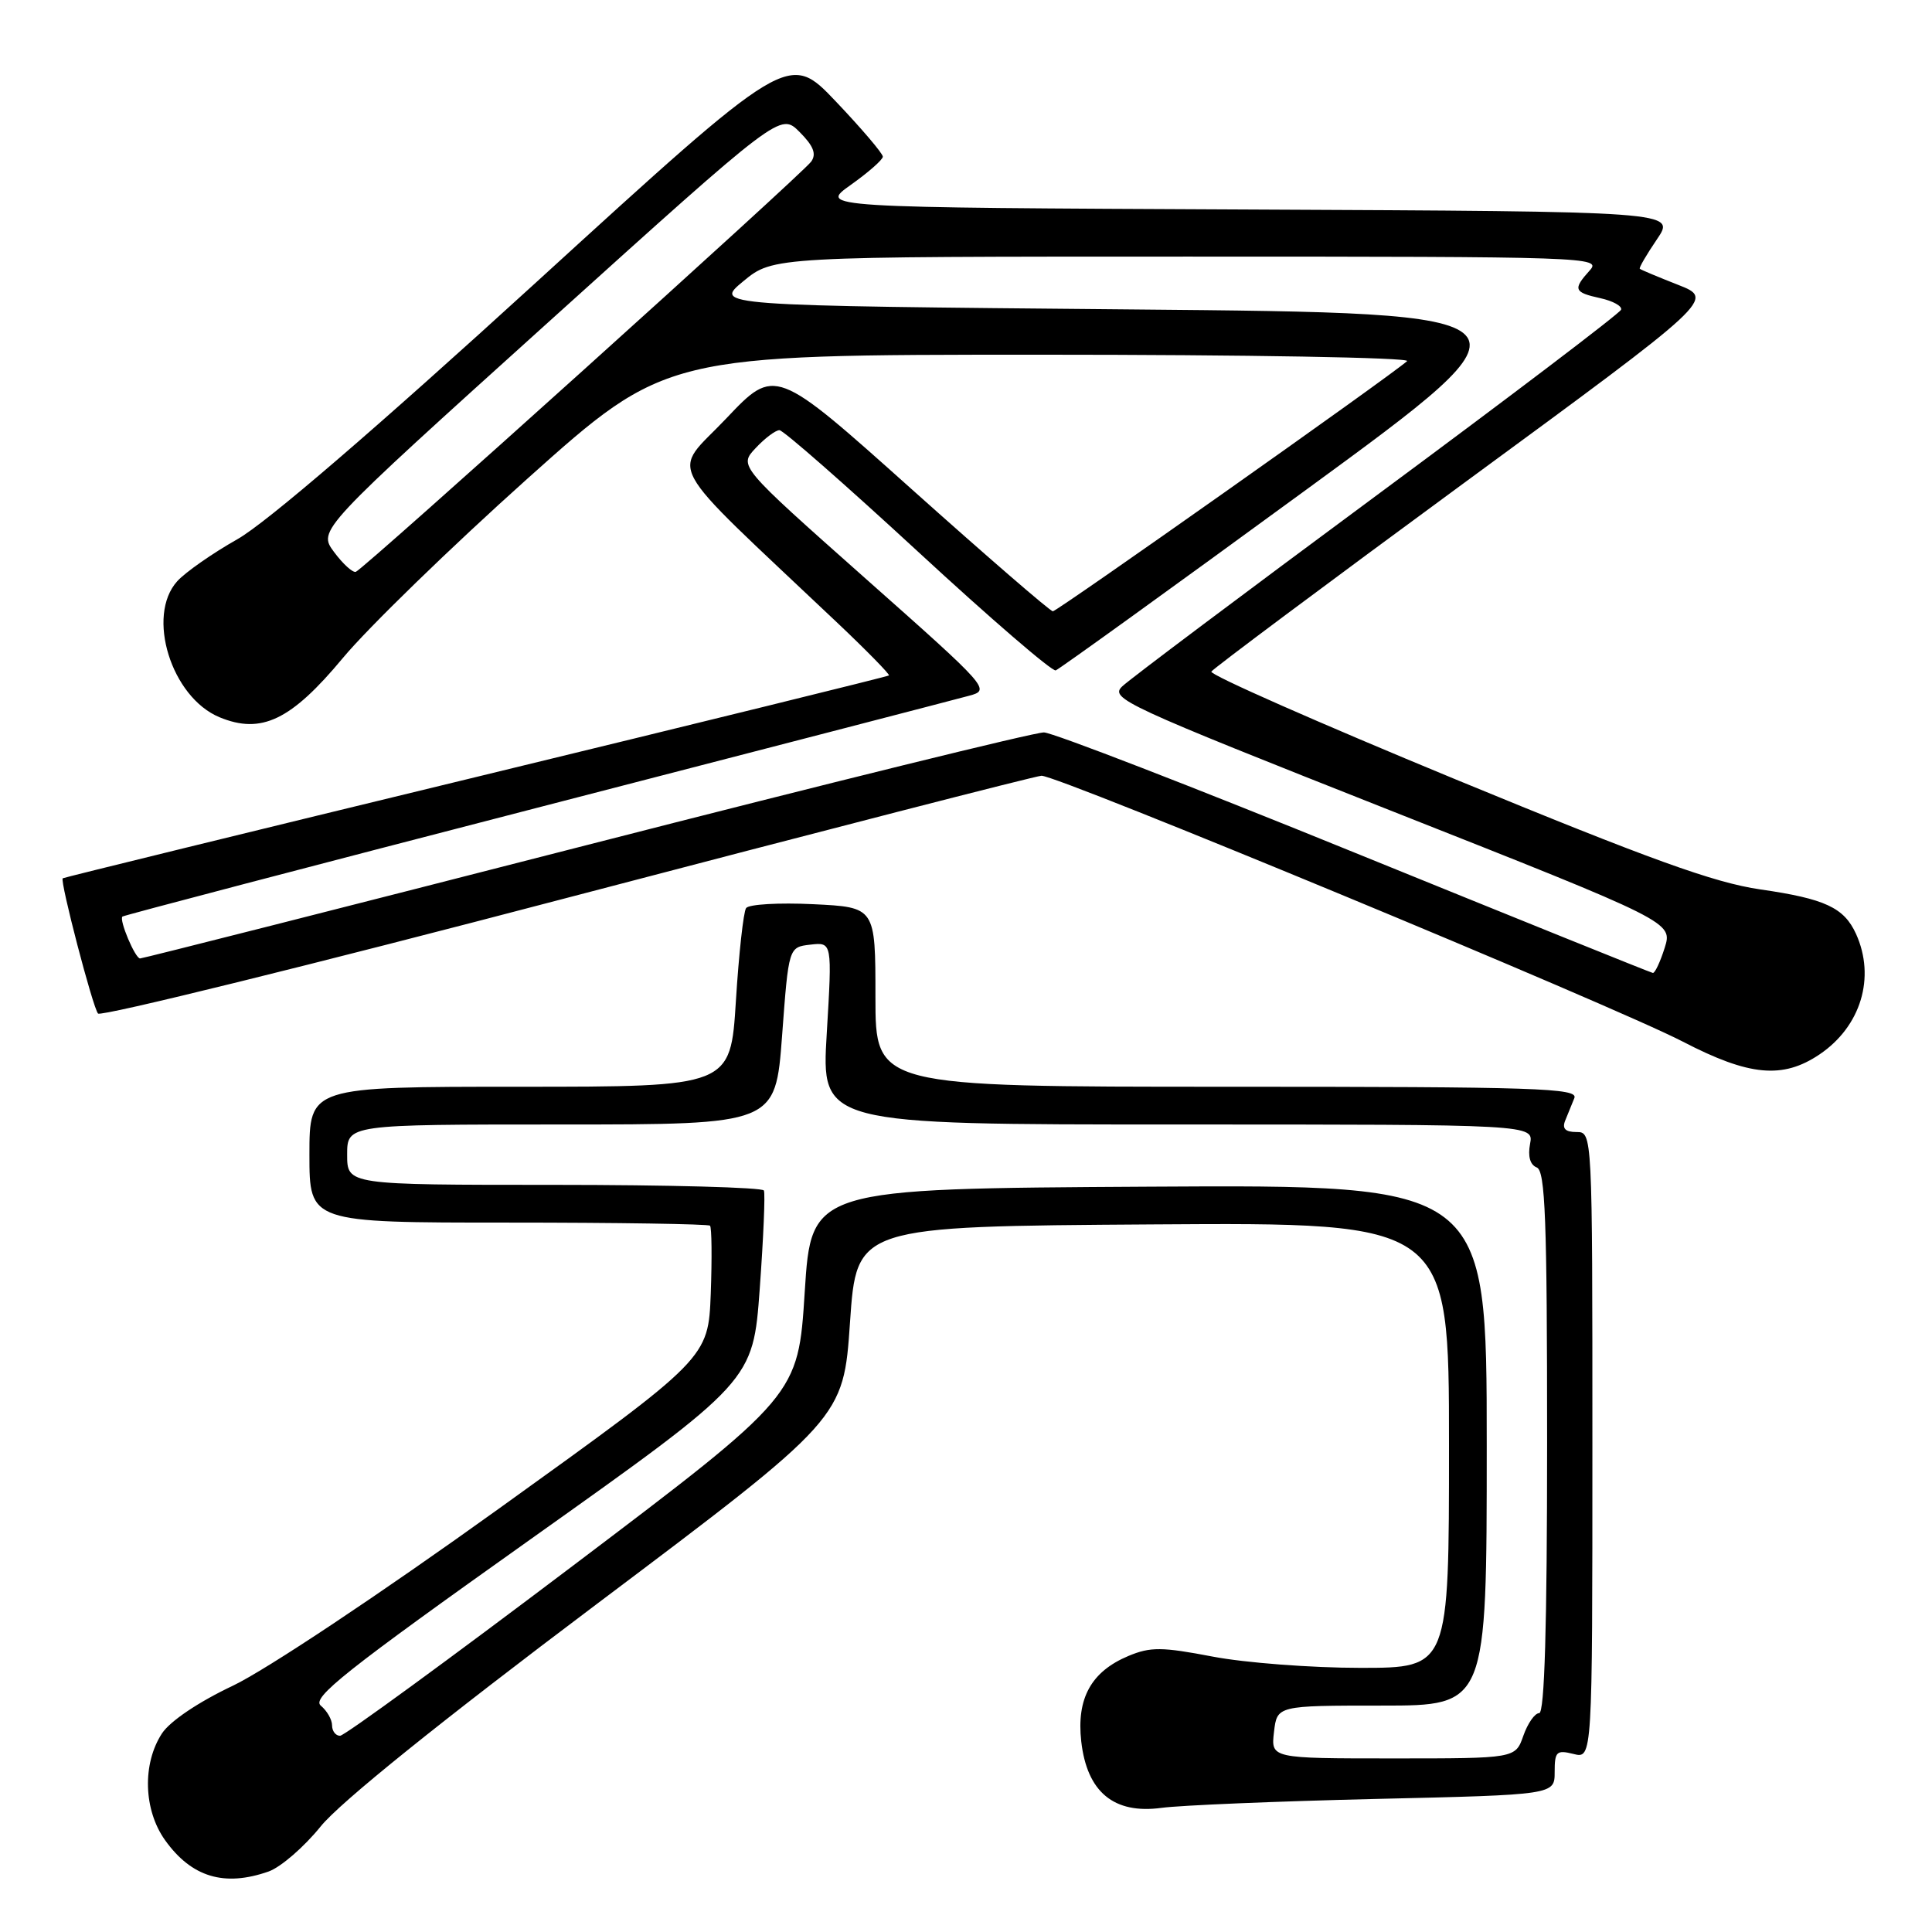 <?xml version="1.0" encoding="UTF-8" standalone="no"?>
<!DOCTYPE svg PUBLIC "-//W3C//DTD SVG 1.1//EN" "http://www.w3.org/Graphics/SVG/1.1/DTD/svg11.dtd" >
<svg xmlns="http://www.w3.org/2000/svg" xmlns:xlink="http://www.w3.org/1999/xlink" version="1.1" viewBox="0 0 256 256">
 <g >
 <path fill="currentColor"
d=" M 35.60 247.98 C 37.20 247.41 40.30 244.73 42.50 242.00 C 45.05 238.84 58.31 228.16 79.13 212.50 C 111.76 187.95 111.76 187.95 112.63 175.22 C 113.50 162.50 113.50 162.50 152.75 162.24 C 192.00 161.98 192.00 161.98 192.00 191.49 C 192.00 221.00 192.00 221.00 180.25 221.00 C 173.79 221.00 164.99 220.33 160.70 219.51 C 153.95 218.22 152.45 218.20 149.53 219.42 C 144.59 221.49 142.63 225.03 143.27 230.74 C 144.03 237.46 147.59 240.41 153.91 239.55 C 156.43 239.21 169.19 238.68 182.25 238.37 C 206.00 237.82 206.00 237.82 206.00 234.80 C 206.00 232.08 206.25 231.85 208.50 232.41 C 211.00 233.04 211.00 233.04 211.00 191.52 C 211.00 150.00 211.00 150.00 208.89 150.00 C 207.42 150.00 206.97 149.55 207.39 148.50 C 207.73 147.68 208.27 146.32 208.61 145.50 C 209.14 144.18 203.64 144.00 162.61 144.00 C 116.00 144.00 116.00 144.00 116.00 132.11 C 116.00 120.21 116.00 120.21 107.75 119.81 C 103.21 119.59 99.21 119.82 98.86 120.33 C 98.51 120.84 97.90 126.37 97.51 132.63 C 96.80 144.00 96.80 144.00 68.90 144.00 C 41.00 144.00 41.00 144.00 41.00 153.00 C 41.00 162.00 41.00 162.00 67.33 162.00 C 81.82 162.00 93.85 162.19 94.08 162.41 C 94.31 162.64 94.35 166.68 94.18 171.39 C 93.85 179.96 93.85 179.96 66.18 199.85 C 50.32 211.25 35.24 221.28 30.87 223.36 C 26.30 225.52 22.53 228.06 21.46 229.69 C 18.84 233.71 19.01 239.82 21.87 243.83 C 25.38 248.74 29.72 250.05 35.60 247.98 Z  M 241.09 139.72 C 246.58 136.02 248.55 129.51 245.93 123.74 C 244.34 120.26 241.83 119.09 233.24 117.85 C 227.12 116.96 218.65 113.90 192.77 103.23 C 174.78 95.80 160.25 89.40 160.51 88.99 C 160.76 88.58 175.86 77.31 194.07 63.94 C 227.19 39.64 227.19 39.64 222.35 37.74 C 219.68 36.69 217.40 35.74 217.28 35.61 C 217.15 35.49 218.18 33.73 219.56 31.70 C 222.06 28.02 222.06 28.02 165.28 27.76 C 108.50 27.50 108.50 27.50 112.73 24.50 C 115.05 22.85 116.97 21.17 116.98 20.76 C 116.99 20.35 114.19 17.06 110.75 13.44 C 104.50 6.87 104.50 6.87 71.00 37.45 C 49.80 56.80 35.29 69.28 31.47 71.44 C 28.16 73.31 24.57 75.82 23.49 77.01 C 19.34 81.59 22.69 92.39 29.09 95.04 C 34.63 97.33 38.57 95.44 45.43 87.19 C 48.77 83.17 59.77 72.49 69.87 63.44 C 88.24 47.00 88.24 47.00 137.82 47.00 C 165.09 47.00 186.97 47.38 186.45 47.85 C 184.27 49.80 140.08 81.00 139.51 81.00 C 139.16 81.00 130.74 73.71 120.79 64.81 C 102.70 48.62 102.70 48.62 96.21 55.47 C 88.96 63.12 87.39 60.22 110.80 82.38 C 114.80 86.16 117.94 89.37 117.79 89.50 C 117.63 89.64 92.98 95.70 63.00 102.98 C 33.02 110.25 8.41 116.28 8.31 116.38 C 7.92 116.73 12.30 133.53 12.99 134.30 C 13.38 134.74 41.33 127.85 75.10 118.98 C 108.87 110.12 137.18 102.83 138.00 102.79 C 140.07 102.69 213.76 133.24 223.00 138.03 C 231.79 142.59 236.22 143.00 241.09 139.72 Z  M 168.81 229.50 C 169.22 226.00 169.22 226.00 183.11 226.00 C 197.00 226.00 197.00 226.00 197.00 191.49 C 197.00 156.98 197.00 156.98 152.25 157.24 C 107.50 157.50 107.50 157.50 106.63 171.20 C 105.76 184.90 105.76 184.90 75.94 207.45 C 59.54 219.85 45.64 230.00 45.06 230.00 C 44.48 230.00 44.00 229.38 44.00 228.62 C 44.00 227.86 43.33 226.69 42.51 226.01 C 41.25 224.97 45.72 221.42 70.40 203.89 C 99.78 183.01 99.78 183.01 100.67 170.76 C 101.16 164.02 101.41 158.16 101.22 157.75 C 101.04 157.34 88.53 157.00 73.44 157.00 C 46.00 157.00 46.00 157.00 46.00 153.00 C 46.00 149.00 46.00 149.00 74.38 149.00 C 102.75 149.00 102.75 149.00 103.63 137.25 C 104.50 125.50 104.50 125.50 107.38 125.17 C 110.27 124.84 110.27 124.84 109.55 136.92 C 108.82 149.00 108.82 149.00 156.03 149.00 C 203.23 149.00 203.23 149.00 202.74 151.58 C 202.43 153.22 202.75 154.35 203.62 154.69 C 204.76 155.12 205.00 161.56 205.00 191.11 C 205.00 215.55 204.66 227.00 203.95 227.00 C 203.37 227.00 202.43 228.35 201.85 230.00 C 200.80 233.00 200.80 233.00 184.60 233.00 C 168.40 233.00 168.40 233.00 168.81 229.50 Z  M 179.50 112.98 C 158.05 104.25 139.52 97.08 138.33 97.05 C 137.13 97.02 109.83 103.75 77.67 112.00 C 45.50 120.25 18.90 127.00 18.56 127.00 C 17.91 127.00 15.76 121.91 16.22 121.45 C 16.37 121.30 41.02 114.83 71.00 107.08 C 100.98 99.33 126.81 92.63 128.41 92.19 C 131.28 91.42 131.08 91.19 114.60 76.58 C 97.89 61.75 97.89 61.75 100.12 59.38 C 101.34 58.07 102.77 57.00 103.28 57.00 C 103.79 57.00 112.04 64.24 121.62 73.08 C 131.19 81.92 139.42 89.01 139.89 88.83 C 140.37 88.65 155.24 77.93 172.93 65.00 C 205.09 41.50 205.09 41.50 149.83 41.00 C 94.57 40.50 94.57 40.50 98.51 37.25 C 102.46 34.00 102.46 34.00 157.38 34.00 C 210.53 34.00 212.26 34.06 210.65 35.83 C 208.39 38.34 208.54 38.74 212.05 39.51 C 213.73 39.88 214.97 40.57 214.80 41.04 C 214.64 41.51 200.10 52.55 182.50 65.57 C 164.90 78.59 149.69 90.00 148.71 90.94 C 147.01 92.55 148.88 93.41 184.28 107.41 C 221.65 122.18 221.65 122.18 220.58 125.59 C 219.99 127.46 219.28 128.97 219.01 128.92 C 218.73 128.88 200.95 121.70 179.50 112.98 Z  M 44.26 73.14 C 42.12 70.25 42.12 70.25 72.76 42.60 C 103.40 14.94 103.40 14.94 105.94 17.48 C 107.79 19.33 108.21 20.40 107.49 21.41 C 106.31 23.06 48.23 75.38 47.15 75.77 C 46.74 75.91 45.44 74.73 44.26 73.14 Z "/>
</g>
</svg>